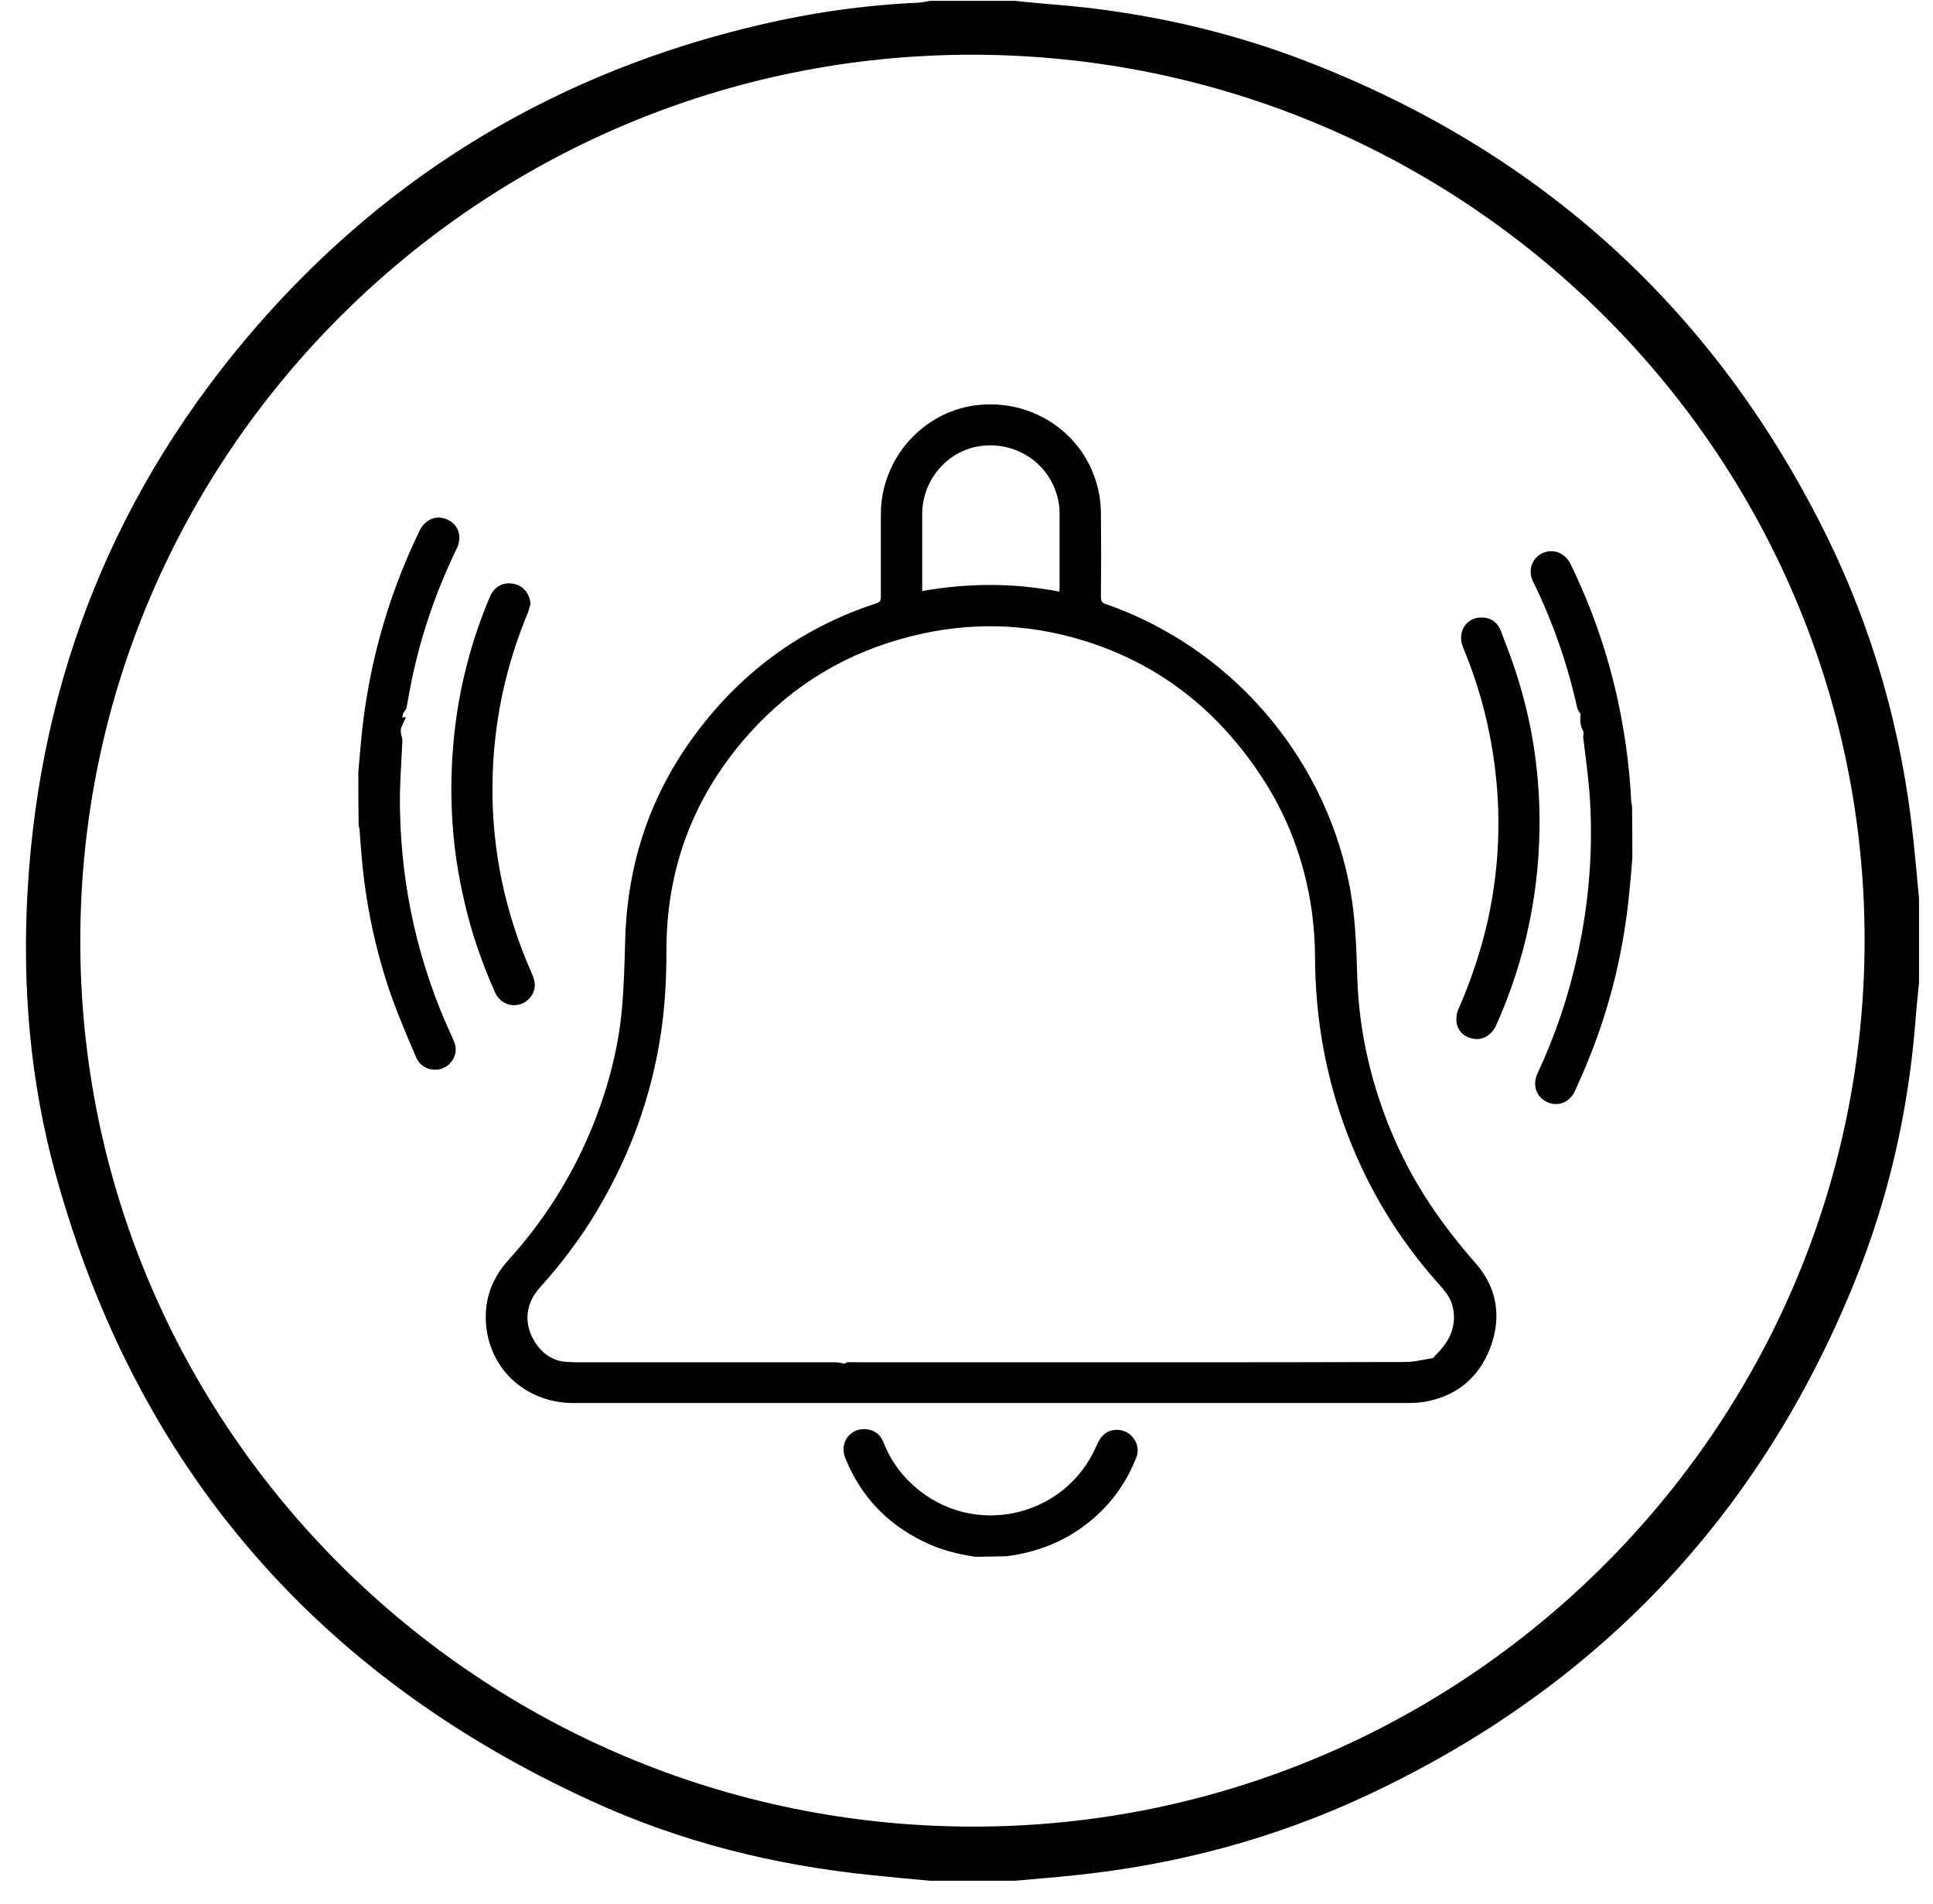 <svg width="65" height="64" viewBox="0 0 65 64" fill="none" xmlns="http://www.w3.org/2000/svg">
<path d="M32.81 52.34C32.19 52.25 31.6 52.1 31.04 51.82C29.81 51.22 28.93 50.28 28.42 49.01C28.22 48.5 28.59 48 29.13 48.05C29.43 48.08 29.62 48.25 29.72 48.52C29.98 49.17 30.39 49.7 30.94 50.13C32.93 51.68 35.85 50.94 36.86 48.63C36.94 48.44 37.04 48.26 37.23 48.15C37.47 48.02 37.79 48.05 38 48.23C38.23 48.43 38.32 48.72 38.21 49C37.9 49.79 37.43 50.47 36.79 51.03C35.94 51.77 34.96 52.18 33.84 52.32" fill="black"/>
<path d="M54.89 28.85C54.86 29.22 54.83 29.6 54.79 29.97C54.61 31.89 54.17 33.75 53.45 35.54C53.3 35.92 53.13 36.3 52.96 36.68C52.78 37.07 52.38 37.22 52.02 37.05C51.66 36.88 51.52 36.48 51.7 36.09C52.3 34.81 52.75 33.47 53.05 32.09C53.45 30.26 53.59 28.42 53.44 26.55C53.39 25.97 53.31 25.39 53.24 24.81C53.23 24.75 53.25 24.69 53.25 24.64C53.25 24.62 53.25 24.6 53.24 24.58C53.13 24.4 53.13 24.21 53.15 24.01C53.12 23.95 53.06 23.89 53.04 23.81C52.71 22.33 52.22 20.91 51.55 19.55C51.37 19.18 51.51 18.77 51.86 18.6C52.22 18.43 52.62 18.58 52.81 18.96C53.49 20.35 54 21.8 54.35 23.31C54.62 24.5 54.79 25.7 54.85 26.91C54.85 26.97 54.87 27.04 54.88 27.1C54.89 27.7 54.89 28.28 54.89 28.85Z" fill="black"/>
<path d="M12.05 25.94C12.07 25.72 12.09 25.5 12.11 25.27C12.31 22.67 12.97 20.19 14.11 17.84C14.3 17.45 14.69 17.3 15.05 17.47C15.42 17.64 15.55 18.05 15.36 18.44C14.7 19.8 14.2 21.22 13.88 22.7C13.8 23.06 13.74 23.43 13.67 23.79C13.66 23.86 13.59 23.92 13.56 23.98C13.54 24.02 13.54 24.07 13.52 24.12C13.55 24.12 13.58 24.12 13.65 24.11C13.6 24.23 13.54 24.34 13.5 24.45C13.48 24.5 13.47 24.57 13.48 24.62C13.49 24.71 13.53 24.8 13.53 24.9C13.5 25.68 13.43 26.46 13.45 27.23C13.5 29.9 14.08 32.45 15.21 34.88C15.3 35.07 15.36 35.25 15.3 35.46C15.22 35.73 14.99 35.93 14.71 35.96C14.41 35.99 14.13 35.85 14 35.56C13.72 34.91 13.44 34.26 13.2 33.6C12.68 32.15 12.35 30.65 12.19 29.12C12.15 28.71 12.12 28.31 12.09 27.9C12.09 27.85 12.07 27.8 12.06 27.76C12.05 27.16 12.05 26.55 12.05 25.94Z" fill="black"/>
<path d="M33.31 47.17C28.64 47.17 23.96 47.17 19.29 47.17C17.54 47.17 16.24 45.82 16.34 44.09C16.38 43.43 16.65 42.86 17.09 42.37C18.25 41.09 19.17 39.66 19.84 38.07C20.41 36.72 20.79 35.32 20.92 33.86C20.98 33.14 21 32.42 21.02 31.71C21.07 29.21 21.78 26.92 23.24 24.88C24.81 22.68 26.89 21.12 29.48 20.28C29.6 20.24 29.62 20.18 29.62 20.07C29.62 19.14 29.62 18.22 29.62 17.29C29.62 15.39 31.08 13.78 32.95 13.61C34.89 13.44 36.61 14.72 36.96 16.61C37 16.83 37.02 17.06 37.02 17.29C37.03 18.22 37.03 19.14 37.02 20.07C37.02 20.2 37.05 20.27 37.19 20.31C41.34 21.76 44.46 25.33 45.35 29.63C45.57 30.69 45.61 31.77 45.64 32.85C45.7 34.76 46.14 36.59 46.91 38.34C47.58 39.87 48.52 41.22 49.62 42.47C50.35 43.3 50.5 44.29 50.11 45.32C49.71 46.35 48.94 46.97 47.83 47.14C47.67 47.16 47.51 47.17 47.35 47.17C42.66 47.17 37.98 47.17 33.31 47.17ZM28.41 45.85C28.42 45.84 28.45 45.8 28.49 45.8C28.62 45.79 28.75 45.8 28.88 45.8C32.18 45.8 35.48 45.8 38.78 45.8C41.6 45.8 44.42 45.8 47.25 45.79C47.56 45.79 47.86 45.71 48.17 45.66C48.19 45.66 48.22 45.63 48.23 45.61C48.34 45.49 48.45 45.38 48.55 45.25C48.85 44.86 48.96 44.41 48.85 43.93C48.77 43.59 48.54 43.35 48.32 43.1C47.01 41.62 46.01 39.97 45.31 38.13C44.58 36.22 44.23 34.24 44.22 32.2C44.22 31.67 44.18 31.14 44.11 30.62C43.87 28.95 43.29 27.39 42.34 25.99C40.81 23.72 38.75 22.16 36.07 21.43C34.13 20.9 32.19 20.94 30.27 21.49C28.15 22.09 26.38 23.25 24.96 24.93C23.24 26.97 22.4 29.33 22.41 31.99C22.41 32.92 22.36 33.85 22.22 34.77C21.9 36.88 21.18 38.85 20.09 40.68C19.54 41.61 18.89 42.47 18.17 43.27C17.67 43.82 17.6 44.48 17.97 45.09C18.15 45.39 18.41 45.63 18.74 45.73C18.95 45.8 19.18 45.79 19.41 45.8C22.31 45.8 25.21 45.8 28.11 45.8C28.19 45.8 28.29 45.83 28.41 45.85ZM35.62 19.89C35.62 19.84 35.63 19.8 35.63 19.77C35.63 18.94 35.63 18.11 35.63 17.29C35.63 17.18 35.63 17.07 35.61 16.96C35.43 15.74 34.36 14.89 33.12 14.98C31.94 15.06 31.01 16.08 31.01 17.29C31.01 18.09 31.01 18.89 31.01 19.69C31.01 19.75 31.01 19.81 31.01 19.87C32.55 19.6 34.07 19.59 35.62 19.89Z" fill="black"/>
<path d="M51.77 27.47C51.79 29.9 51.31 32.23 50.32 34.45C50.18 34.77 49.9 34.96 49.61 34.93C49.28 34.9 49.03 34.7 48.98 34.38C48.96 34.23 48.98 34.05 49.05 33.91C49.47 32.95 49.8 31.96 50.03 30.94C50.39 29.3 50.48 27.65 50.29 25.99C50.13 24.53 49.76 23.12 49.2 21.77C48.98 21.25 49.31 20.74 49.84 20.76C50.16 20.77 50.37 20.94 50.48 21.24C50.68 21.77 50.89 22.3 51.05 22.84C51.52 24.35 51.75 25.88 51.77 27.47Z" fill="black"/>
<path d="M17.84 20.31C17.8 20.42 17.78 20.54 17.73 20.65C17.16 22.03 16.79 23.47 16.64 24.96C16.37 27.64 16.78 30.22 17.87 32.7C17.95 32.88 18.01 33.05 17.97 33.25C17.9 33.54 17.66 33.76 17.36 33.79C17.06 33.82 16.78 33.66 16.65 33.37C16.21 32.39 15.86 31.38 15.62 30.33C15.19 28.52 15.08 26.69 15.26 24.84C15.42 23.18 15.83 21.58 16.48 20.05C16.62 19.72 16.94 19.55 17.28 19.63C17.6 19.69 17.82 19.97 17.84 20.31Z" fill="black"/>
<path d="M31.27 63.23C30.61 63.17 29.96 63.11 29.3 63.04C26.03 62.71 22.87 61.92 19.89 60.55C10.61 56.31 4.58 49.29 1.88 39.51C1.01 36.37 0.74 33.16 0.93 29.91C1.35 22.73 3.91 16.4 8.64 10.96C13.16 5.77 18.83 2.4 25.57 0.83C27.32 0.42 29.09 0.17 30.89 0.09C31.02 0.08 31.14 0.05 31.27 0.03C32.22 0.03 33.18 0.03 34.13 0.03C34.56 0.07 34.99 0.12 35.42 0.15C38.43 0.39 41.35 1.04 44.16 2.15C51.91 5.2 57.65 10.45 61.35 17.87C62.98 21.14 63.96 24.6 64.34 28.23C64.41 28.89 64.47 29.55 64.53 30.21C64.53 31.16 64.53 32.1 64.53 33.05C64.49 33.47 64.44 33.9 64.41 34.33C64.17 37.37 63.5 40.31 62.35 43.13C59.15 51.01 53.67 56.77 45.92 60.38C42.81 61.83 39.52 62.7 36.1 63.05C35.45 63.12 34.79 63.17 34.13 63.23C33.17 63.23 32.22 63.23 31.27 63.23ZM2.7 31.61C2.68 48.01 16.14 61.38 32.68 61.41C49.18 61.44 62.68 48.05 62.7 31.64C62.72 15.24 49.26 1.86 32.72 1.84C16.2 1.82 2.71 15.2 2.7 31.61Z" fill="black"/>
</svg>